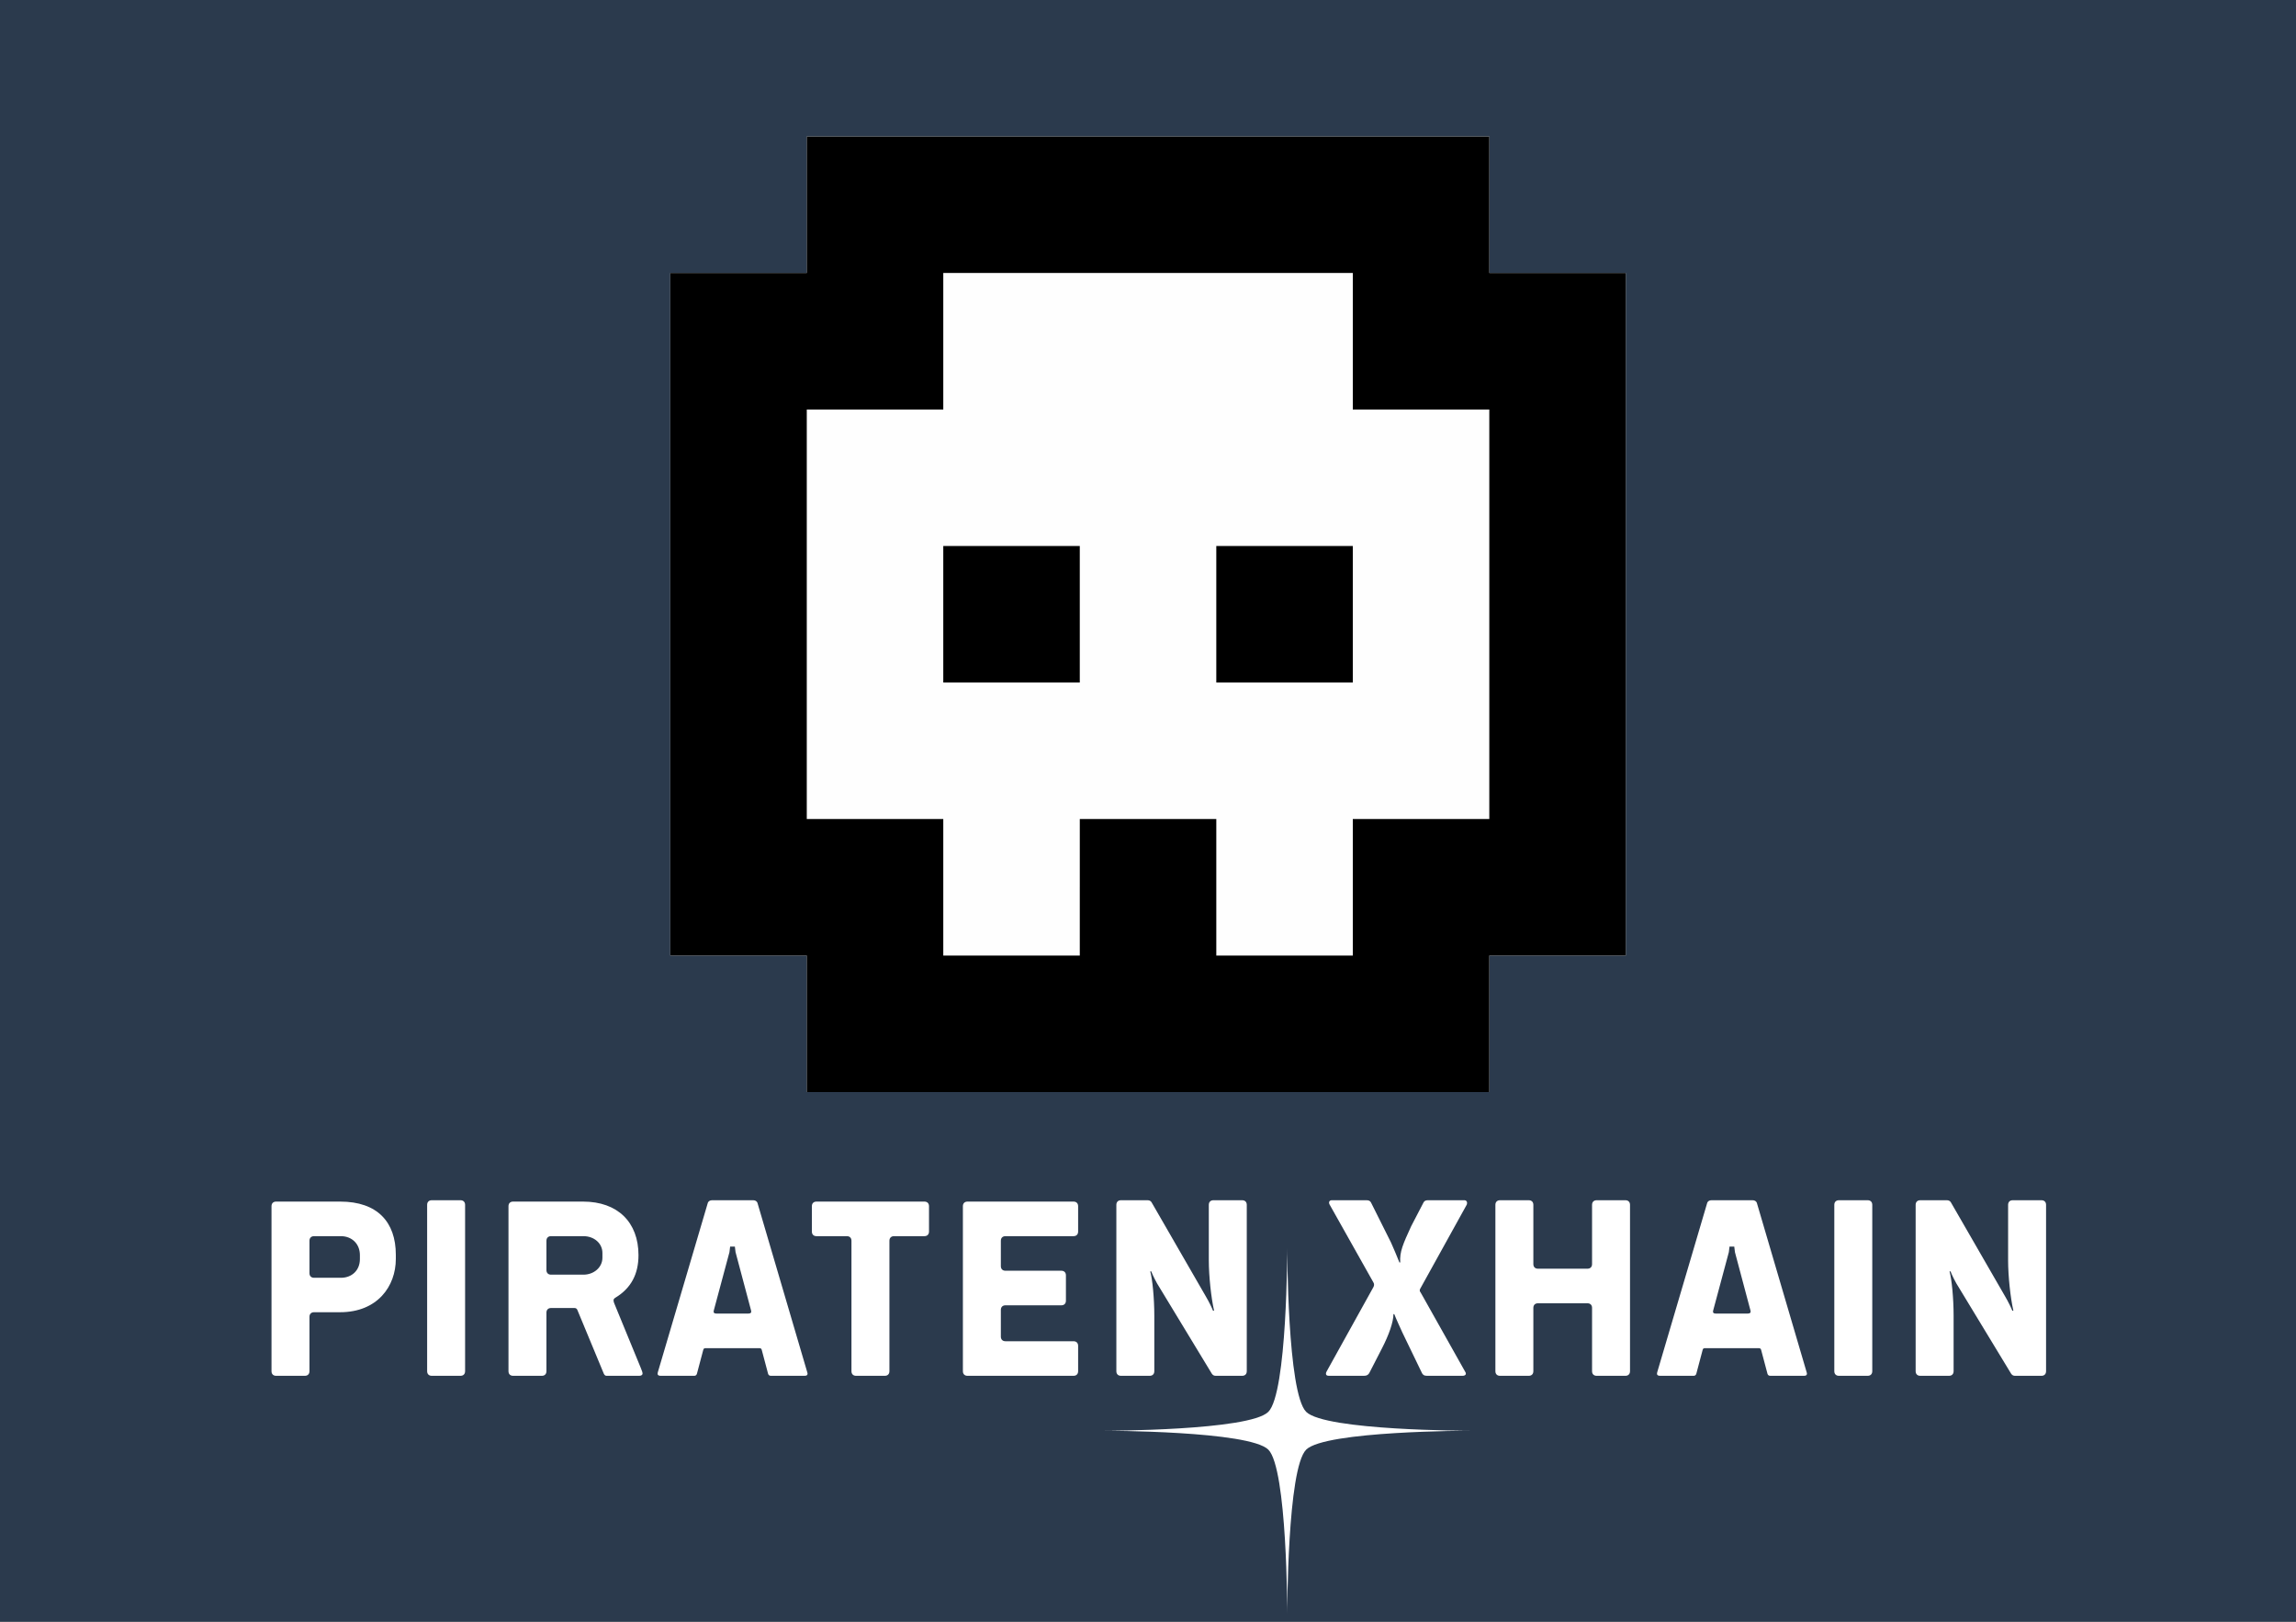 <?xml version="1.0" encoding="UTF-8" standalone="no"?>
<!-- Created with Inkscape (http://www.inkscape.org/) -->

<svg
   xmlns:dc="http://purl.org/dc/elements/1.1/"
   xmlns:cc="http://creativecommons.org/ns#"
   xmlns:rdf="http://www.w3.org/1999/02/22-rdf-syntax-ns#"
   xmlns:svg="http://www.w3.org/2000/svg"
   xmlns="http://www.w3.org/2000/svg"
   xmlns:xlink="http://www.w3.org/1999/xlink"
   xmlns:sodipodi="http://sodipodi.sourceforge.net/DTD/sodipodi-0.dtd"
   xmlns:inkscape="http://www.inkscape.org/namespaces/inkscape"
   width="2979.92"
   height="2104.72"
   id="svg3324"
   version="1.1"
   inkscape:version="0.91 r"
   sodipodi:docname="flagge0.svg"
   inkscape:export-filename="/home/ku3i/piraten/Gestaltung/pirat*n_xhain/prtxhn/flagge/exprt/flagge0.png"
   inkscape:export-xdpi="43"
   inkscape:export-ydpi="43">
  <rect width="100%" height="100%" fill="#808080" stroke="none"/>
  <defs
     id="defs3326">
    <color-profile
       name="ISO-Coated-v2-300---ECI-"
       xlink:href="/home/ku3i/.local/share/color/icc/ISOcoated_v2_300_eci.icc"
       id="color-profile3036" />
  </defs>
  <sodipodi:namedview
     id="base"
     pagecolor="#ffffff"
     bordercolor="#666666"
     borderopacity="1.0"
     inkscape:pageopacity="0.0"
     inkscape:pageshadow="2"
     inkscape:zoom="0.087500002"
     inkscape:cx="615.77779"
     inkscape:cy="32.549427"
     inkscape:document-units="px"
     inkscape:current-layer="layer1"
     showgrid="true"
     width="2104.72px"
     inkscape:window-width="1440"
     inkscape:window-height="823"
     inkscape:window-x="0"
     inkscape:window-y="25"
     inkscape:window-maximized="1" />
  <g
     inkscape:label="Ebene 1"
     inkscape:groupmode="layer"
     id="layer1"
     transform="translate(0,1052.358)">
    <rect
       style="fill:#2b3a4d;fill-opacity:1;stroke:none"
       id="rect3332"
       width="2104.72"
       height="2979.92"
       x="-1052.358"
       y="-2979.92"
       transform="matrix(0,1,-1,0,0,0)" />
    <g
       id="g4468"
       transform="matrix(1.342,0,0,1.342,1371.947,-656.681)"
       style="fill:#ffffff;fill-opacity:1;stroke:none">
      <g
         transform="matrix(0.435,0,0,0.435,-897.576,-145.437)"
         id="g4853"
         style="fill:#ffffff;fill-opacity:1;stroke:none" />
    </g>
    <g
       id="g5930"
       transform="matrix(17.717,0,0,17.717,-1136.044,2352.248)">
      <path
         inkscape:connector-curvature="0"
         id="path3154"
         d="m 123.223,-182.171 c 0,0 25,0 25,0 0,0 25,0 25,0 0,0 0,5 0,5 0,0 0,5 0,5 0,0 5,0 5,0 0,0 5,0 5,0 0,0 0,25 0,25 0,0 0,25 0,25 0,0 -5,0 -5,0 0,0 -5,0 -5,0 0,0 0,5 0,5 0,0 0,5 0,5 0,0 -25,0 -25,0 0,0 -25,0 -25,0 0,0 0,-5 0,-5 0,0 0,-5 0,-5 0,0 -5,0 -5,0 0,0 -5,0 -5,0 0,0 0,-25 0,-25 0,0 0,-25 0,-25 0,0 5,0 5,0 0,0 5,0 5,0 0,0 0,-5 0,-5 0,0 0,-5 0,-5 0,0 0,0 0,0"
         style="fill:#fefefe" />
      <path
         inkscape:connector-curvature="0"
         style="fill:#000000"
         d="m 123.223,-117.171 c 0,0 0,-5 0,-5 0,0 -5,0 -5,0 0,0 -5,0 -5,0 0,0 0,-25 0,-25 0,0 0,-25 0,-25 0,0 5,0 5,0 0,0 5,0 5,0 0,0 0,-5 0,-5 0,0 0,-5 0,-5 0,0 25,0 25,0 0,0 25,0 25,0 0,0 0,5 0,5 0,0 0,5 0,5 0,0 5,0 5,0 0,0 5,0 5,0 0,0 0,25 0,25 0,0 0,25 0,25 0,0 -5,0 -5,0 0,0 -5,0 -5,0 0,0 0,5 0,5 0,0 0,5 0,5 0,0 -25,0 -25,0 0,0 -25,0 -25,0 0,0 0,-5 0,-5 0,0 0,0 0,0 m 20,-10 c 0,0 0,-5 0,-5 0,0 5,0 5,0 0,0 5,0 5,0 0,0 0,5 0,5 0,0 0,5 0,5 0,0 5,0 5,0 0,0 5,0 5,0 0,0 0,-5 0,-5 0,0 0,-5 0,-5 0,0 5,0 5,0 0,0 5,0 5,0 0,0 0,-15 0,-15 0,0 0,-15 0,-15 0,0 -5,0 -5,0 0,0 -5,0 -5,0 0,0 0,-5 0,-5 0,0 0,-5 0,-5 0,0 -15,0 -15,0 0,0 -15,0 -15,0 0,0 0,5 0,5 0,0 0,5 0,5 0,0 -5,0 -5,0 0,0 -5,0 -5,0 0,0 0,15 0,15 0,0 0,15 0,15 0,0 5,0 5,0 0,0 5,0 5,0 0,0 0,5 0,5 0,0 0,5 0,5 0,0 5,0 5,0 0,0 5,0 5,0 0,0 0,-5 0,-5 0,0 0,0 0,0 m -10,-20 c 0,0 0,-5 0,-5 0,0 5,0 5,0 0,0 5,0 5,0 0,0 0,5 0,5 0,0 0,5 0,5 0,0 -5,0 -5,0 0,0 -5,0 -5,0 0,0 0,-5 0,-5 0,0 0,0 0,0 m 20,0 c 0,0 0,-5 0,-5 0,0 5,0 5,0 0,0 5,0 5,0 0,0 0,5 0,5 0,0 0,5 0,5 0,0 -5,0 -5,0 0,0 -5,0 -5,0 0,0 0,-5 0,-5 0,0 0,0 0,0"
         id="path3146" />
    </g>
    <g
       id="g6252"
       transform="translate(14,11.604)">
      <g
         id="text5006-0-9"
         style="font-style:normal;font-variant:normal;font-weight:normal;font-stretch:normal;font-size:360.34px;line-height:125%;font-family:'Politics Head';-inkscape-font-specification:'Politics Head';letter-spacing:0px;word-spacing:0px;fill:#ffffff;fill-opacity:1;stroke:none">
        <path
           id="path6166"
           d="m 381.668,721.547 c 3.695,0 5.982,-2.287 5.982,-5.982 l 0,-70.555 c 0,-3.695 2.287,-5.982 5.982,-5.982 l 33.782,0 c 48.386,0 72.314,-33.606 72.314,-69.147 l 0,-5.454 c 0,-42.403 -23.929,-68.971 -72.138,-68.971 l -83.223,0 c -3.695,0 -5.982,2.287 -5.982,5.982 l 0,214.128 c 0,3.695 2.287,5.982 5.982,5.982 l 37.301,0 z m 11.964,-127.21 c -3.695,0 -5.982,-2.287 -5.982,-5.982 l 0,-42.051 c 0,-3.695 2.287,-5.982 5.982,-5.982 l 34.838,0 c 13.9,0 24.633,9.677 24.633,24.633 l 0,5.102 c 0,14.956 -10.733,24.281 -24.633,24.281 l -34.838,0 z"
           inkscape:connector-curvature="0" />
        <path
           id="path6168"
           d="m 546.355,721.547 37.301,0 c 3.695,0 5.982,-2.287 5.982,-5.982 l 0,-215.887 c 0,-3.695 -2.287,-5.982 -5.982,-5.982 l -37.301,0 c -3.695,0 -5.982,2.287 -5.982,5.982 l 0,215.887 c 0,3.695 2.287,5.982 5.982,5.982 z"
           inkscape:connector-curvature="0" />
        <path
           id="path6170"
           d="m 743.24,590.29 -42.051,0 c -3.695,0 -5.982,-2.287 -5.982,-5.982 l 0,-38.005 c 0,-3.695 2.287,-5.982 5.982,-5.982 l 42.051,0 c 13.9,0 24.633,9.325 24.633,21.817 l 0,6.158 c 0,12.492 -11.085,21.993 -24.633,21.993 z m -91.317,131.257 37.301,0 c 3.695,0 5.982,-2.287 5.982,-5.982 l 0,-76.009 c 0,-3.695 2.287,-5.982 5.982,-5.982 l 30.439,0 c 1.584,0 2.991,0.704 3.695,2.463 l 34.31,82.695 c 0.88,1.935 2.111,2.815 3.519,2.815 l 42.579,0 c 2.815,0 4.223,-1.408 4.223,-2.815 0,-1.408 -0.704,-3.695 -2.287,-7.39 l -34.486,-83.927 c -0.528,-1.408 -0.88,-2.463 -0.88,-3.871 0,-1.408 0.88,-2.463 2.639,-3.519 20.234,-12.316 29.735,-30.615 29.735,-55.071 0,-42.579 -26.92,-69.499 -71.962,-69.499 l -90.789,0 c -3.695,0 -5.982,2.287 -5.982,5.982 l 0,214.128 c 0,3.695 2.287,5.982 5.982,5.982 z"
           inkscape:connector-curvature="0" />
        <path
           id="path6172"
           d="m 915.844,640.787 c -3.167,0 -4.047,-1.408 -3.519,-3.695 l 20.41,-76.009 0.88,-7.214 6.158,0 0.88,7.214 20.234,76.009 c 0.528,2.287 -0.528,3.695 -3.695,3.695 l -41.348,0 z m 54.72,44.867 c 2.639,0 3.519,0.352 4.047,2.111 l 8.27,31.143 c 0.528,1.759 1.759,2.639 3.695,2.639 l 43.635,0 c 2.639,0 3.871,-0.88 3.871,-2.639 0,-0.528 0,-0.88 -0.352,-1.935 L 969.156,497.39 c -0.704,-2.463 -2.991,-3.695 -5.63,-3.695 l -53.312,0 c -2.639,0 -4.927,1.232 -5.63,3.695 0,0 -64.221,217.647 -64.397,218.175 -0.352,0.88 -0.704,2.463 -0.704,3.343 0,1.759 1.408,2.639 4.047,2.639 l 43.459,0 c 1.759,0 2.991,-0.88 3.519,-2.639 l 8.27,-31.143 c 0.528,-1.759 1.232,-2.111 4.047,-2.111 l 67.74,0 z"
           inkscape:connector-curvature="0" />
        <path
           id="path6174"
           d="m 1097.07,721.547 37.301,0 c 3.695,0 5.982,-2.287 5.982,-5.982 l 0,-169.261 c 0,-3.695 2.287,-5.982 5.982,-5.982 l 39.412,0 c 3.695,0 5.982,-2.287 5.982,-5.982 l 0,-32.902 c 0,-3.695 -2.287,-5.982 -5.982,-5.982 l -140.054,0 c -3.695,0 -5.982,2.287 -5.982,5.982 l 0,32.902 c 0,3.695 2.287,5.982 5.982,5.982 l 39.412,0 c 3.695,0 5.982,2.287 5.982,5.982 l 0,169.261 c 0,3.695 2.287,5.982 5.982,5.982 z"
           inkscape:connector-curvature="0" />
        <path
           id="path6176"
           d="m 1379.289,721.547 c 3.695,0 5.982,-2.287 5.982,-5.982 l 0,-32.902 c 0,-3.695 -2.287,-5.982 -5.982,-5.982 l -88.326,0 c -3.695,0 -5.982,-2.287 -5.982,-5.982 l 0,-34.662 c 0,-3.695 2.287,-5.982 5.982,-5.982 l 72.49,0 c 3.695,0 5.982,-2.287 5.982,-5.982 l 0,-32.902 c 0,-3.695 -2.287,-5.982 -5.982,-5.982 l -72.49,0 c -3.695,0 -5.982,-2.287 -5.982,-5.982 l 0,-32.902 c 0,-3.695 2.287,-5.982 5.982,-5.982 l 88.326,0 c 3.695,0 5.982,-2.287 5.982,-5.982 l 0,-32.902 c 0,-3.695 -2.287,-5.982 -5.982,-5.982 l -137.591,0 c -3.695,0 -5.982,2.287 -5.982,5.982 l 0,214.128 c 0,3.695 2.287,5.982 5.982,5.982 l 137.591,0 z"
           inkscape:connector-curvature="0" />
        <path
           id="path6178"
           d="m 1440.871,721.547 37.301,0 c 3.695,0 5.982,-2.287 5.982,-5.982 l 0,-71.962 c 0,-23.049 -2.463,-47.506 -5.278,-57.535 l 1.408,0 c 0,0.704 3.167,7.918 7.39,15.483 l 71.083,117.181 c 1.408,2.111 2.991,2.815 5.278,2.815 l 34.134,0 c 3.695,0 5.982,-2.287 5.982,-5.982 l 0,-215.887 c 0,-3.695 -2.287,-5.982 -5.982,-5.982 l -37.301,0 c -3.695,0 -5.982,2.287 -5.982,5.982 l 0,72.314 c 0,19.882 2.991,48.21 6.862,65.1 l -1.408,0 c -0.704,-2.287 -5.454,-12.14 -9.677,-19.178 l -70.203,-121.756 c -1.056,-1.584 -2.815,-2.463 -5.102,-2.463 l -34.486,0 c -3.695,0 -5.982,2.287 -5.982,5.982 l 0,215.887 c 0,3.695 2.287,5.982 5.982,5.982 z"
           inkscape:connector-curvature="0" />
        <path
           id="path6180"
           d="m 1791.358,548.591 -26.04,-52.08 c -1.056,-1.935 -2.815,-2.815 -5.806,-2.815 l -45.394,0 c -1.76,0 -3.167,1.408 -3.167,2.815 0,1.056 0.176,1.935 0.528,2.463 l 57.007,101.346 c 0.528,0.88 0.88,1.759 0.88,2.991 0,0.88 -0.176,1.935 -0.88,3.167 l -60.702,109.439 c -0.528,0.88 -0.88,1.935 -0.88,2.815 0,1.935 1.232,2.815 4.047,2.815 l 45.394,0 c 3.871,0 5.806,-1.584 7.038,-4.047 l 16.011,-31.143 c 9.325,-17.947 15.132,-34.838 15.132,-44.867 l 1.056,0 c 2.111,5.63 8.27,18.826 10.381,23.577 l 25.336,52.432 c 1.056,2.463 2.815,4.047 6.686,4.047 l 46.098,0 c 2.463,0 4.399,-0.88 4.399,-2.815 0,-0.88 -0.176,-1.408 -0.88,-2.463 l -57.535,-102.401 c -0.704,-1.056 -1.408,-1.935 -1.408,-3.167 0,-1.232 0.528,-2.111 1.056,-2.991 l 59.998,-108.384 c 0.176,-0.528 0.352,-1.584 0.352,-2.463 0,-1.408 -1.232,-3.167 -3.167,-3.167 l -47.682,0 c -2.463,0 -4.575,0.704 -5.63,2.815 l -16.011,30.791 c -10.733,23.401 -15.132,33.254 -14.252,47.154 l -1.056,0 c -2.111,-5.63 -8.797,-21.114 -10.909,-25.864 z"
           inkscape:connector-curvature="0" />
        <path
           id="path6182"
           d="m 1932.819,721.547 37.301,0 c 3.695,0 5.982,-2.287 5.982,-5.982 l 0,-82.167 c 0,-3.695 2.287,-5.982 5.982,-5.982 l 64.221,0 c 3.695,0 5.982,2.287 5.982,5.982 l 0,82.167 c 0,3.695 2.287,5.982 5.982,5.982 l 37.301,0 c 3.695,0 5.982,-2.287 5.982,-5.982 l 0,-215.887 c 0,-3.695 -2.287,-5.982 -5.982,-5.982 l -37.301,0 c -3.695,0 -5.982,2.287 -5.982,5.982 l 0,76.889 c 0,3.695 -2.287,5.982 -5.982,5.982 l -64.221,0 c -3.695,0 -5.982,-2.287 -5.982,-5.982 l 0,-76.889 c 0,-3.695 -2.287,-5.982 -5.982,-5.982 l -37.301,0 c -3.695,0 -5.982,2.287 -5.982,5.982 l 0,215.887 c 0,3.695 2.287,5.982 5.982,5.982 z"
           inkscape:connector-curvature="0" />
        <path
           id="path6184"
           d="m 2212.927,640.787 c -3.167,0 -4.047,-1.408 -3.519,-3.695 l 20.41,-76.009 0.88,-7.214 6.158,0 0.88,7.214 20.234,76.009 c 0.528,2.287 -0.528,3.695 -3.695,3.695 l -41.348,0 z m 54.72,44.867 c 2.639,0 3.519,0.352 4.047,2.111 l 8.27,31.143 c 0.528,1.759 1.76,2.639 3.695,2.639 l 43.635,0 c 2.639,0 3.871,-0.88 3.871,-2.639 0,-0.528 0,-0.88 -0.352,-1.935 l -64.573,-219.582 c -0.704,-2.463 -2.991,-3.695 -5.63,-3.695 l -53.312,0 c -2.639,0 -4.926,1.232 -5.63,3.695 0,0 -64.221,217.647 -64.397,218.175 -0.352,0.88 -0.704,2.463 -0.704,3.343 0,1.759 1.408,2.639 4.047,2.639 l 43.459,0 c 1.759,0 2.991,-0.88 3.519,-2.639 l 8.27,-31.143 c 0.528,-1.759 1.232,-2.111 4.047,-2.111 l 67.74,0 z"
           inkscape:connector-curvature="0" />
        <path
           id="path6186"
           d="m 2372.688,721.547 37.301,0 c 3.695,0 5.982,-2.287 5.982,-5.982 l 0,-215.887 c 0,-3.695 -2.287,-5.982 -5.982,-5.982 l -37.301,0 c -3.695,0 -5.982,2.287 -5.982,5.982 l 0,215.887 c 0,3.695 2.287,5.982 5.982,5.982 z"
           inkscape:connector-curvature="0" />
        <path
           id="path6188"
           d="m 2478.256,721.547 37.301,0 c 3.695,0 5.982,-2.287 5.982,-5.982 l 0,-71.962 c 0,-23.049 -2.463,-47.506 -5.279,-57.535 l 1.408,0 c 0,0.704 3.167,7.918 7.39,15.483 l 71.083,117.181 c 1.408,2.111 2.991,2.815 5.278,2.815 l 34.134,0 c 3.695,0 5.982,-2.287 5.982,-5.982 l 0,-215.887 c 0,-3.695 -2.287,-5.982 -5.982,-5.982 l -37.301,0 c -3.695,0 -5.982,2.287 -5.982,5.982 l 0,72.314 c 0,19.882 2.991,48.21 6.862,65.1 l -1.408,0 c -0.704,-2.287 -5.454,-12.14 -9.677,-19.178 L 2517.844,496.158 c -1.056,-1.584 -2.815,-2.463 -5.103,-2.463 l -34.486,0 c -3.695,0 -5.982,2.287 -5.982,5.982 l 0,215.887 c 0,3.695 2.287,5.982 5.982,5.982 z"
           inkscape:connector-curvature="0" />
      </g>
      <path
         sodipodi:nodetypes="czczczczc"
         inkscape:connector-curvature="0"
         id="path4657-8"
         d="m 1419.412,792.851 c 0,0 188.186,0 212.732,-24.546 24.546,-24.546 24.546,-212.732 24.546,-212.732 0,0 0,188.186 24.546,212.732 24.546,24.546 212.732,24.546 212.732,24.546 0,0 -188.186,0 -212.732,24.546 -24.546,24.546 -24.546,212.731 -24.546,212.731 0,0 0,-188.185 -24.546,-212.731 -24.546,-24.546 -212.732,-24.546 -212.732,-24.546 z"
         style="fill:#ffffff;fill-opacity:1;stroke:none" />
    </g>
  </g>
</svg>
